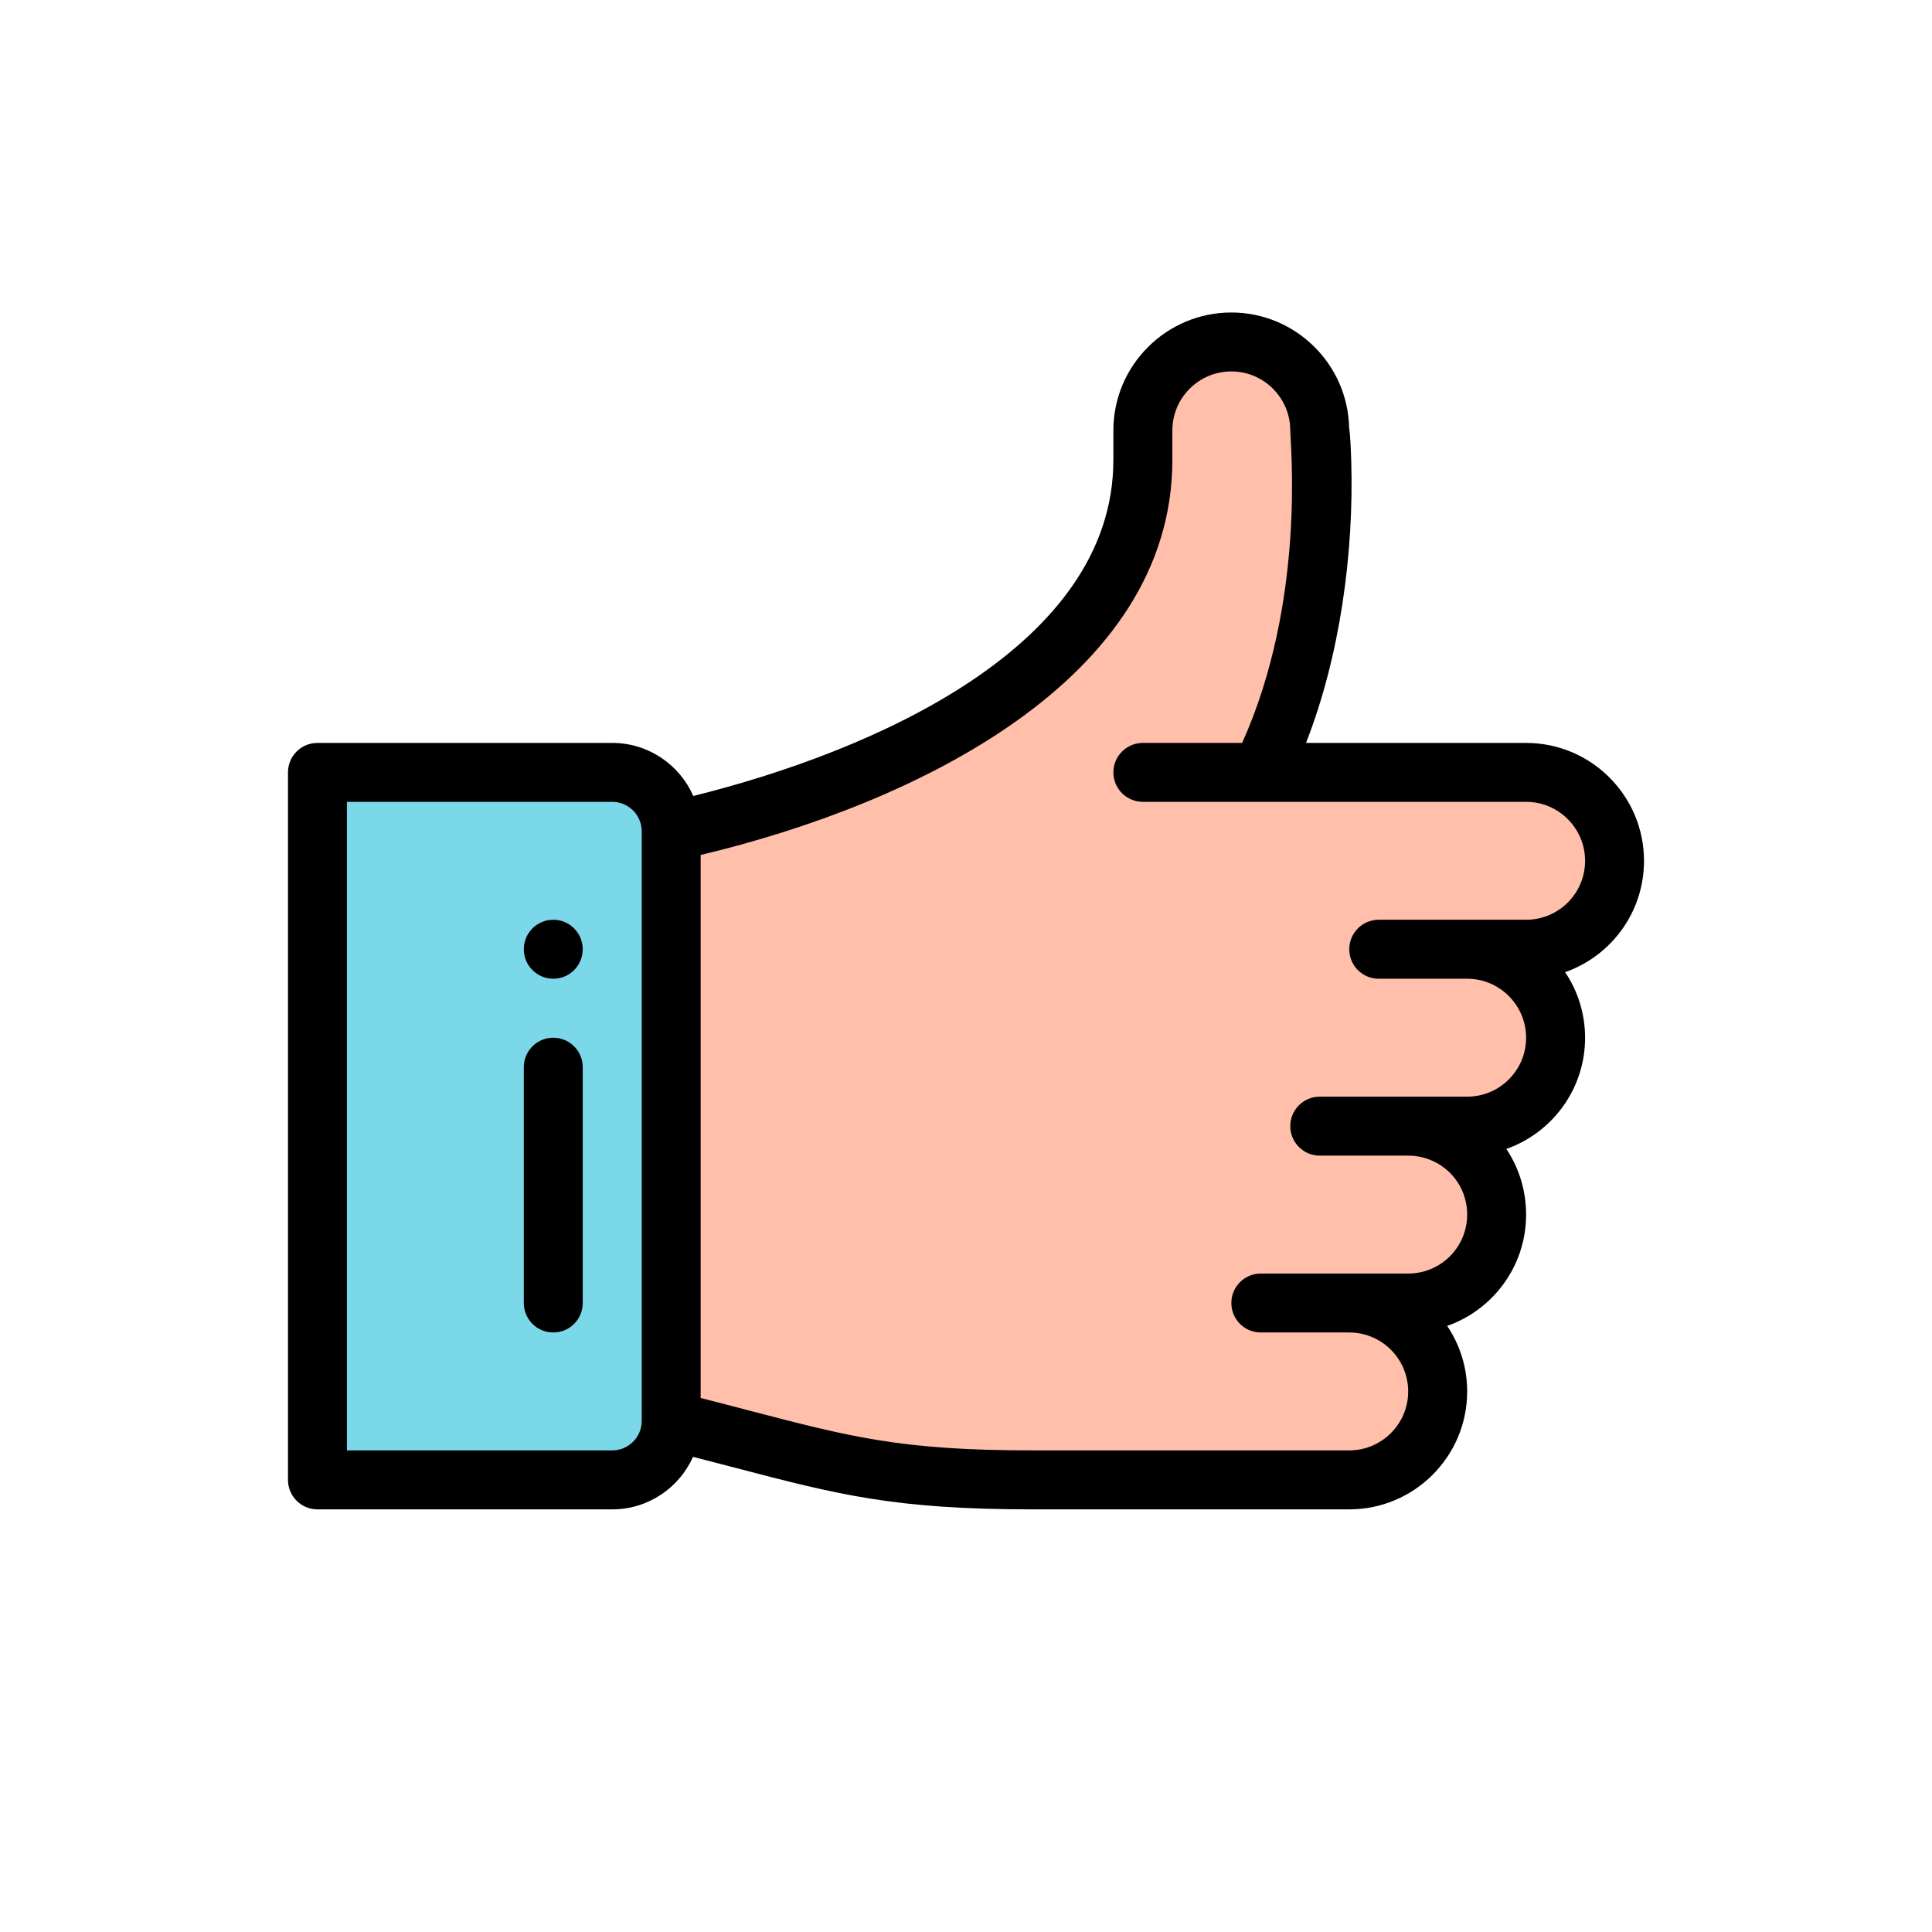<svg width="25" height="25" viewBox="0 0 25 32" fill="none" xmlns="http://www.w3.org/2000/svg">
  <path d="M20.801 15.723C21.61 15.723 22.266 16.378 22.266 17.188C22.266 17.996 21.609 18.652 20.801 18.652H20.166L20.157 18.691C20.806 18.841 21.289 19.422 21.289 20.117C21.289 20.926 20.633 21.582 19.824 21.582H18.848C19.657 21.582 20.312 22.238 20.312 23.047C20.312 23.856 19.657 24.512 18.848 24.512C18.265 24.512 14.152 24.512 13.597 24.512C10.922 24.512 10.211 24.184 7.617 23.535V13.77C7.669 13.729 15.43 12.311 15.43 7.617V7.129C15.43 6.32 16.085 5.664 16.895 5.664C17.703 5.664 18.358 6.318 18.359 7.126C18.369 7.126 18.675 10.209 17.383 12.793H21.777C22.586 12.793 23.242 13.449 23.242 14.258C23.242 15.066 22.586 15.723 21.777 15.723H20.801Z" fill="#FFBFAB"/>
  <path d="M7.617 13.77V23.535C7.617 24.075 7.18 24.512 6.641 24.512H1.758V12.793H6.641C7.18 12.793 7.617 13.23 7.617 13.77Z" fill="#7BD8E8"/>
  <path d="M5.664 15.234C5.395 15.234 5.176 15.453 5.176 15.723C5.176 15.992 5.395 16.211 5.664 16.211C5.934 16.211 6.152 15.992 6.152 15.723C6.152 15.453 5.934 15.234 5.664 15.234Z" fill="black"/>
  <path d="M21.777 12.305H18.132C18.697 10.859 18.925 9.158 18.881 7.643C18.872 7.354 18.861 7.187 18.846 7.082C18.821 6.027 17.955 5.176 16.895 5.176C15.818 5.176 14.941 6.052 14.941 7.129V7.617C14.941 10.705 10.976 12.441 7.983 13.184C7.757 12.667 7.24 12.305 6.641 12.305H1.758C1.488 12.305 1.27 12.523 1.27 12.793V24.512C1.27 24.781 1.488 25 1.758 25H6.641C7.236 25 7.75 24.642 7.979 24.13C8.226 24.194 8.456 24.254 8.669 24.309C10.374 24.755 11.313 25 13.597 25H18.848C19.925 25 20.801 24.124 20.801 23.047C20.801 22.645 20.679 22.272 20.47 21.961C21.224 21.697 21.777 20.977 21.777 20.117C21.777 19.717 21.658 19.342 21.45 19.03C22.201 18.766 22.754 18.047 22.754 17.188C22.754 16.786 22.632 16.412 22.423 16.102C23.178 15.838 23.73 15.117 23.73 14.258C23.73 13.181 22.854 12.305 21.777 12.305ZM7.129 23.535C7.129 23.804 6.91 24.023 6.641 24.023H2.246V13.281H6.641C6.91 13.281 7.129 13.5 7.129 13.77V23.535ZM21.777 15.234C20.73 15.234 20.48 15.234 19.336 15.234C19.066 15.234 18.848 15.453 18.848 15.723C18.848 15.992 19.066 16.211 19.336 16.211H20.801C21.339 16.211 21.777 16.649 21.777 17.188C21.777 17.727 21.34 18.164 20.801 18.164H18.359C18.09 18.164 17.871 18.383 17.871 18.652C17.871 18.922 18.09 19.141 18.359 19.141H19.824C20.356 19.141 20.801 19.566 20.801 20.117C20.801 20.657 20.364 21.094 19.824 21.094C18.777 21.094 18.527 21.094 17.383 21.094C17.113 21.094 16.895 21.312 16.895 21.582C16.895 21.852 17.113 22.07 17.383 22.07H18.848C19.386 22.07 19.824 22.508 19.824 23.047C19.824 23.585 19.386 24.023 18.848 24.023H13.597C11.438 24.023 10.595 23.803 8.916 23.365C8.669 23.3 8.4 23.23 8.105 23.155V14.161C11.639 13.32 15.918 11.265 15.918 7.617V7.129C15.918 6.59 16.356 6.152 16.895 6.152C17.432 6.152 17.87 6.59 17.871 7.127V7.129C17.871 7.341 18.136 9.945 17.074 12.305H15.43C15.16 12.305 14.941 12.523 14.941 12.793C14.941 13.063 15.16 13.281 15.43 13.281C15.771 13.281 21.221 13.281 21.777 13.281C22.316 13.281 22.754 13.719 22.754 14.258C22.754 14.797 22.317 15.234 21.777 15.234Z" fill="black"/>
  <path d="M5.664 17.188C5.394 17.188 5.176 17.406 5.176 17.676V21.582C5.176 21.852 5.394 22.07 5.664 22.07C5.934 22.07 6.152 21.852 6.152 21.582V17.676C6.152 17.406 5.934 17.188 5.664 17.188Z" fill="black"/>
</svg>
